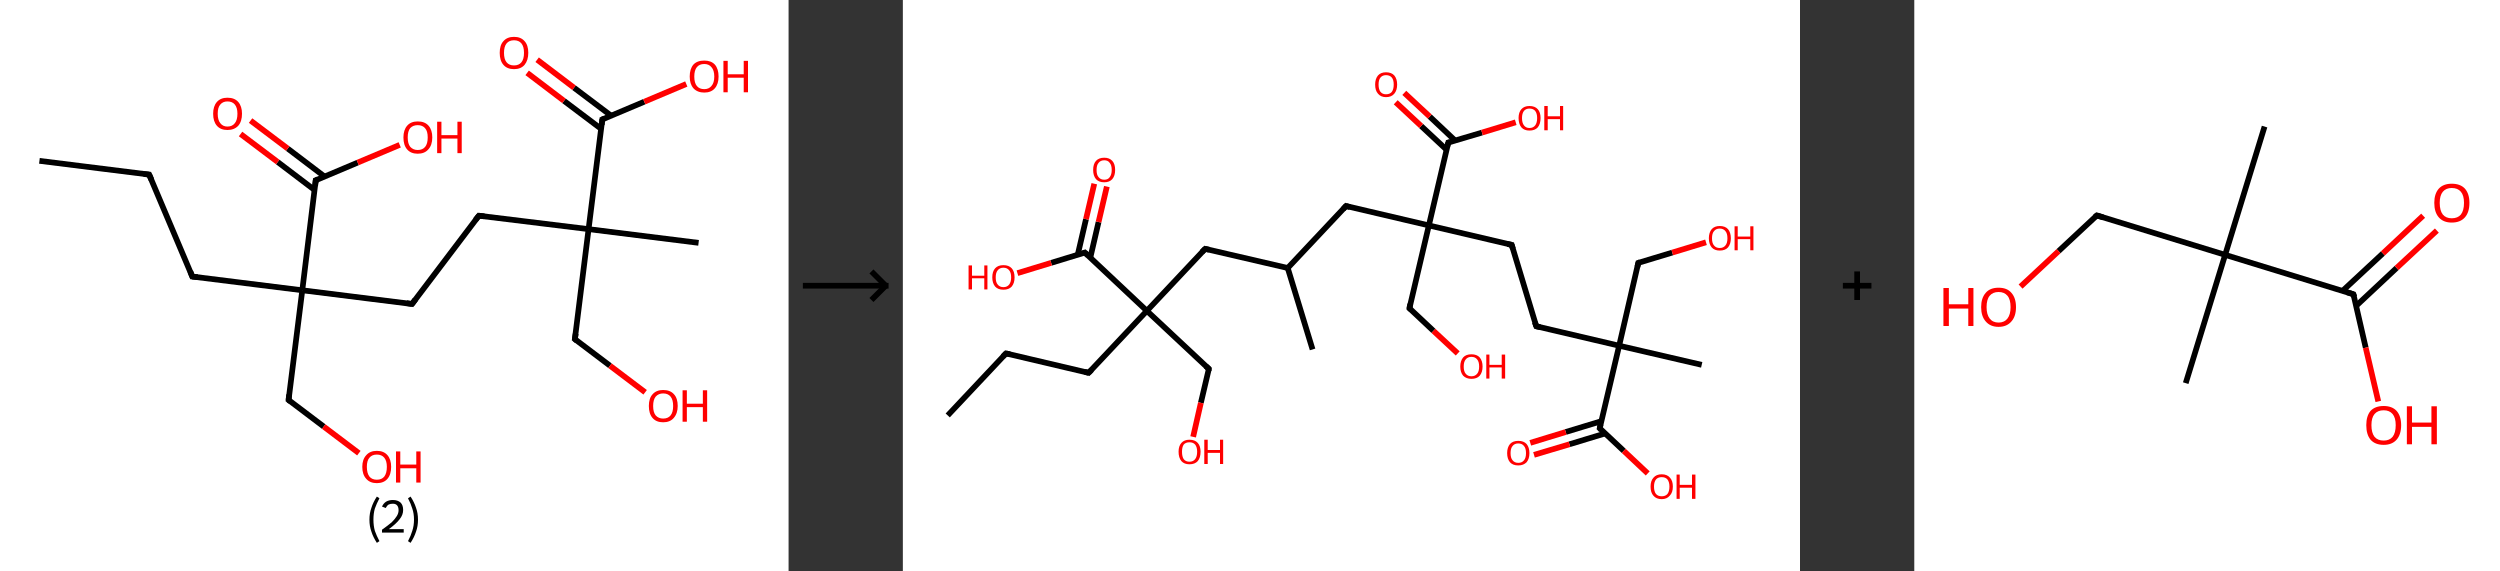 <?xml version='1.0' encoding='ASCII' standalone='yes'?>
<svg xmlns="http://www.w3.org/2000/svg" xmlns:xlink="http://www.w3.org/1999/xlink" version="1.1" width="875.0px" viewBox="0 0 875.0 200.0" height="200.0px">
  <rect x="0" y="0" width="875.0" height="200.0" fill="#333333" stroke="none"/>
  <g>
    <g transform="translate(0, 0) scale(1 1) "><!-- END OF HEADER -->
<rect style="opacity:1.0;fill:#FFFFFF;stroke:none" width="276.0" height="200.0" x="0.0" y="0.0"> </rect>
<path class="bond-0 atom-0 atom-1" d="M 13.8,56.3 L 52.2,61.1" style="fill:none;fill-rule:evenodd;stroke:#000000;stroke-width:2.0px;stroke-linecap:butt;stroke-linejoin:miter;stroke-opacity:1"/>
<path class="bond-1 atom-1 atom-2" d="M 52.2,61.1 L 67.3,96.8" style="fill:none;fill-rule:evenodd;stroke:#000000;stroke-width:2.0px;stroke-linecap:butt;stroke-linejoin:miter;stroke-opacity:1"/>
<path class="bond-2 atom-2 atom-3" d="M 67.3,96.8 L 105.8,101.6" style="fill:none;fill-rule:evenodd;stroke:#000000;stroke-width:2.0px;stroke-linecap:butt;stroke-linejoin:miter;stroke-opacity:1"/>
<path class="bond-3 atom-3 atom-4" d="M 105.8,101.6 L 101.0,140.0" style="fill:none;fill-rule:evenodd;stroke:#000000;stroke-width:2.0px;stroke-linecap:butt;stroke-linejoin:miter;stroke-opacity:1"/>
<path class="bond-4 atom-4 atom-5" d="M 101.0,140.0 L 113.3,149.3" style="fill:none;fill-rule:evenodd;stroke:#000000;stroke-width:2.0px;stroke-linecap:butt;stroke-linejoin:miter;stroke-opacity:1"/>
<path class="bond-4 atom-4 atom-5" d="M 113.3,149.3 L 125.6,158.6" style="fill:none;fill-rule:evenodd;stroke:#FF0000;stroke-width:2.0px;stroke-linecap:butt;stroke-linejoin:miter;stroke-opacity:1"/>
<path class="bond-5 atom-3 atom-6" d="M 105.8,101.6 L 144.2,106.4" style="fill:none;fill-rule:evenodd;stroke:#000000;stroke-width:2.0px;stroke-linecap:butt;stroke-linejoin:miter;stroke-opacity:1"/>
<path class="bond-6 atom-6 atom-7" d="M 144.2,106.4 L 167.6,75.5" style="fill:none;fill-rule:evenodd;stroke:#000000;stroke-width:2.0px;stroke-linecap:butt;stroke-linejoin:miter;stroke-opacity:1"/>
<path class="bond-7 atom-7 atom-8" d="M 167.6,75.5 L 206.0,80.2" style="fill:none;fill-rule:evenodd;stroke:#000000;stroke-width:2.0px;stroke-linecap:butt;stroke-linejoin:miter;stroke-opacity:1"/>
<path class="bond-8 atom-8 atom-9" d="M 206.0,80.2 L 244.5,85.0" style="fill:none;fill-rule:evenodd;stroke:#000000;stroke-width:2.0px;stroke-linecap:butt;stroke-linejoin:miter;stroke-opacity:1"/>
<path class="bond-9 atom-8 atom-10" d="M 206.0,80.2 L 201.2,118.7" style="fill:none;fill-rule:evenodd;stroke:#000000;stroke-width:2.0px;stroke-linecap:butt;stroke-linejoin:miter;stroke-opacity:1"/>
<path class="bond-10 atom-10 atom-11" d="M 201.2,118.7 L 213.5,128.0" style="fill:none;fill-rule:evenodd;stroke:#000000;stroke-width:2.0px;stroke-linecap:butt;stroke-linejoin:miter;stroke-opacity:1"/>
<path class="bond-10 atom-10 atom-11" d="M 213.5,128.0 L 225.8,137.3" style="fill:none;fill-rule:evenodd;stroke:#FF0000;stroke-width:2.0px;stroke-linecap:butt;stroke-linejoin:miter;stroke-opacity:1"/>
<path class="bond-11 atom-8 atom-12" d="M 206.0,80.2 L 210.8,41.8" style="fill:none;fill-rule:evenodd;stroke:#000000;stroke-width:2.0px;stroke-linecap:butt;stroke-linejoin:miter;stroke-opacity:1"/>
<path class="bond-12 atom-12 atom-13" d="M 213.9,40.5 L 200.9,30.7" style="fill:none;fill-rule:evenodd;stroke:#000000;stroke-width:2.0px;stroke-linecap:butt;stroke-linejoin:miter;stroke-opacity:1"/>
<path class="bond-12 atom-12 atom-13" d="M 200.9,30.7 L 188.0,20.9" style="fill:none;fill-rule:evenodd;stroke:#FF0000;stroke-width:2.0px;stroke-linecap:butt;stroke-linejoin:miter;stroke-opacity:1"/>
<path class="bond-12 atom-12 atom-13" d="M 210.4,45.1 L 197.4,35.3" style="fill:none;fill-rule:evenodd;stroke:#000000;stroke-width:2.0px;stroke-linecap:butt;stroke-linejoin:miter;stroke-opacity:1"/>
<path class="bond-12 atom-12 atom-13" d="M 197.4,35.3 L 184.5,25.5" style="fill:none;fill-rule:evenodd;stroke:#FF0000;stroke-width:2.0px;stroke-linecap:butt;stroke-linejoin:miter;stroke-opacity:1"/>
<path class="bond-13 atom-12 atom-14" d="M 210.8,41.8 L 225.5,35.6" style="fill:none;fill-rule:evenodd;stroke:#000000;stroke-width:2.0px;stroke-linecap:butt;stroke-linejoin:miter;stroke-opacity:1"/>
<path class="bond-13 atom-12 atom-14" d="M 225.5,35.6 L 240.2,29.4" style="fill:none;fill-rule:evenodd;stroke:#FF0000;stroke-width:2.0px;stroke-linecap:butt;stroke-linejoin:miter;stroke-opacity:1"/>
<path class="bond-14 atom-3 atom-15" d="M 105.8,101.6 L 110.5,63.1" style="fill:none;fill-rule:evenodd;stroke:#000000;stroke-width:2.0px;stroke-linecap:butt;stroke-linejoin:miter;stroke-opacity:1"/>
<path class="bond-15 atom-15 atom-16" d="M 113.6,61.8 L 100.7,52.0" style="fill:none;fill-rule:evenodd;stroke:#000000;stroke-width:2.0px;stroke-linecap:butt;stroke-linejoin:miter;stroke-opacity:1"/>
<path class="bond-15 atom-15 atom-16" d="M 100.7,52.0 L 87.7,42.2" style="fill:none;fill-rule:evenodd;stroke:#FF0000;stroke-width:2.0px;stroke-linecap:butt;stroke-linejoin:miter;stroke-opacity:1"/>
<path class="bond-15 atom-15 atom-16" d="M 110.1,66.5 L 97.2,56.7" style="fill:none;fill-rule:evenodd;stroke:#000000;stroke-width:2.0px;stroke-linecap:butt;stroke-linejoin:miter;stroke-opacity:1"/>
<path class="bond-15 atom-15 atom-16" d="M 97.2,56.7 L 84.2,46.9" style="fill:none;fill-rule:evenodd;stroke:#FF0000;stroke-width:2.0px;stroke-linecap:butt;stroke-linejoin:miter;stroke-opacity:1"/>
<path class="bond-16 atom-15 atom-17" d="M 110.5,63.1 L 125.2,56.9" style="fill:none;fill-rule:evenodd;stroke:#000000;stroke-width:2.0px;stroke-linecap:butt;stroke-linejoin:miter;stroke-opacity:1"/>
<path class="bond-16 atom-15 atom-17" d="M 125.2,56.9 L 139.9,50.7" style="fill:none;fill-rule:evenodd;stroke:#FF0000;stroke-width:2.0px;stroke-linecap:butt;stroke-linejoin:miter;stroke-opacity:1"/>
<path d="M 50.3,60.9 L 52.2,61.1 L 53.0,62.9" style="fill:none;stroke:#000000;stroke-width:2.0px;stroke-linecap:butt;stroke-linejoin:miter;stroke-opacity:1;"/>
<path d="M 66.6,95.0 L 67.3,96.8 L 69.2,97.0" style="fill:none;stroke:#000000;stroke-width:2.0px;stroke-linecap:butt;stroke-linejoin:miter;stroke-opacity:1;"/>
<path d="M 101.2,138.1 L 101.0,140.0 L 101.6,140.5" style="fill:none;stroke:#000000;stroke-width:2.0px;stroke-linecap:butt;stroke-linejoin:miter;stroke-opacity:1;"/>
<path d="M 142.3,106.1 L 144.2,106.4 L 145.4,104.8" style="fill:none;stroke:#000000;stroke-width:2.0px;stroke-linecap:butt;stroke-linejoin:miter;stroke-opacity:1;"/>
<path d="M 166.4,77.0 L 167.6,75.5 L 169.5,75.7" style="fill:none;stroke:#000000;stroke-width:2.0px;stroke-linecap:butt;stroke-linejoin:miter;stroke-opacity:1;"/>
<path d="M 201.5,116.8 L 201.2,118.7 L 201.8,119.2" style="fill:none;stroke:#000000;stroke-width:2.0px;stroke-linecap:butt;stroke-linejoin:miter;stroke-opacity:1;"/>
<path d="M 210.6,43.7 L 210.8,41.8 L 211.5,41.5" style="fill:none;stroke:#000000;stroke-width:2.0px;stroke-linecap:butt;stroke-linejoin:miter;stroke-opacity:1;"/>
<path d="M 110.3,65.1 L 110.5,63.1 L 111.3,62.8" style="fill:none;stroke:#000000;stroke-width:2.0px;stroke-linecap:butt;stroke-linejoin:miter;stroke-opacity:1;"/>
<path class="atom-5" d="M 126.8 163.4 Q 126.8 160.8, 128.2 159.3 Q 129.5 157.8, 131.9 157.8 Q 134.3 157.8, 135.6 159.3 Q 136.9 160.8, 136.9 163.4 Q 136.9 166.1, 135.6 167.6 Q 134.3 169.1, 131.9 169.1 Q 129.5 169.1, 128.2 167.6 Q 126.8 166.1, 126.8 163.4 M 131.9 167.9 Q 133.6 167.9, 134.5 166.8 Q 135.4 165.6, 135.4 163.4 Q 135.4 161.3, 134.5 160.2 Q 133.6 159.1, 131.9 159.1 Q 130.2 159.1, 129.3 160.2 Q 128.4 161.2, 128.4 163.4 Q 128.4 165.6, 129.3 166.8 Q 130.2 167.9, 131.9 167.9 " fill="#FF0000"/>
<path class="atom-5" d="M 138.6 158.0 L 140.1 158.0 L 140.1 162.6 L 145.7 162.6 L 145.7 158.0 L 147.2 158.0 L 147.2 168.9 L 145.7 168.9 L 145.7 163.9 L 140.1 163.9 L 140.1 168.9 L 138.6 168.9 L 138.6 158.0 " fill="#FF0000"/>
<path class="atom-11" d="M 227.1 142.1 Q 227.1 139.4, 228.4 138.0 Q 229.7 136.5, 232.1 136.5 Q 234.6 136.5, 235.9 138.0 Q 237.2 139.4, 237.2 142.1 Q 237.2 144.7, 235.8 146.3 Q 234.5 147.8, 232.1 147.8 Q 229.7 147.8, 228.4 146.3 Q 227.1 144.8, 227.1 142.1 M 232.1 146.5 Q 233.8 146.5, 234.7 145.4 Q 235.6 144.3, 235.6 142.1 Q 235.6 139.9, 234.7 138.8 Q 233.8 137.7, 232.1 137.7 Q 230.5 137.7, 229.5 138.8 Q 228.6 139.9, 228.6 142.1 Q 228.6 144.3, 229.5 145.4 Q 230.5 146.5, 232.1 146.5 " fill="#FF0000"/>
<path class="atom-11" d="M 238.9 136.6 L 240.4 136.6 L 240.4 141.3 L 246.0 141.3 L 246.0 136.6 L 247.5 136.6 L 247.5 147.6 L 246.0 147.6 L 246.0 142.5 L 240.4 142.5 L 240.4 147.6 L 238.9 147.6 L 238.9 136.6 " fill="#FF0000"/>
<path class="atom-13" d="M 174.9 18.5 Q 174.9 15.8, 176.2 14.4 Q 177.5 12.9, 179.9 12.9 Q 182.3 12.9, 183.6 14.4 Q 184.9 15.8, 184.9 18.5 Q 184.9 21.1, 183.6 22.7 Q 182.3 24.2, 179.9 24.2 Q 177.5 24.2, 176.2 22.7 Q 174.9 21.2, 174.9 18.5 M 179.9 22.9 Q 181.6 22.9, 182.5 21.8 Q 183.4 20.7, 183.4 18.5 Q 183.4 16.3, 182.5 15.2 Q 181.6 14.1, 179.9 14.1 Q 178.2 14.1, 177.3 15.2 Q 176.4 16.3, 176.4 18.5 Q 176.4 20.7, 177.3 21.8 Q 178.2 22.9, 179.9 22.9 " fill="#FF0000"/>
<path class="atom-14" d="M 241.4 26.8 Q 241.4 24.1, 242.7 22.6 Q 244.0 21.2, 246.5 21.2 Q 248.9 21.2, 250.2 22.6 Q 251.5 24.1, 251.5 26.8 Q 251.5 29.4, 250.2 30.9 Q 248.9 32.4, 246.5 32.4 Q 244.1 32.4, 242.7 30.9 Q 241.4 29.4, 241.4 26.8 M 246.5 31.2 Q 248.1 31.2, 249.0 30.1 Q 250.0 29.0, 250.0 26.8 Q 250.0 24.6, 249.0 23.5 Q 248.1 22.4, 246.5 22.4 Q 244.8 22.4, 243.9 23.5 Q 243.0 24.6, 243.0 26.8 Q 243.0 29.0, 243.9 30.1 Q 244.8 31.2, 246.5 31.2 " fill="#FF0000"/>
<path class="atom-14" d="M 253.2 21.3 L 254.7 21.3 L 254.7 26.0 L 260.3 26.0 L 260.3 21.3 L 261.8 21.3 L 261.8 32.3 L 260.3 32.3 L 260.3 27.2 L 254.7 27.2 L 254.7 32.3 L 253.2 32.3 L 253.2 21.3 " fill="#FF0000"/>
<path class="atom-16" d="M 74.6 39.8 Q 74.6 37.2, 75.9 35.7 Q 77.2 34.2, 79.6 34.2 Q 82.1 34.2, 83.4 35.7 Q 84.7 37.2, 84.7 39.8 Q 84.7 42.5, 83.4 44.0 Q 82.0 45.5, 79.6 45.5 Q 77.2 45.5, 75.9 44.0 Q 74.6 42.5, 74.6 39.8 M 79.6 44.3 Q 81.3 44.3, 82.2 43.1 Q 83.1 42.0, 83.1 39.8 Q 83.1 37.7, 82.2 36.6 Q 81.3 35.5, 79.6 35.5 Q 78.0 35.5, 77.1 36.6 Q 76.2 37.6, 76.2 39.8 Q 76.2 42.0, 77.1 43.1 Q 78.0 44.3, 79.6 44.3 " fill="#FF0000"/>
<path class="atom-17" d="M 141.2 48.1 Q 141.2 45.5, 142.5 44.0 Q 143.8 42.5, 146.2 42.5 Q 148.7 42.5, 150.0 44.0 Q 151.3 45.5, 151.3 48.1 Q 151.3 50.8, 149.9 52.3 Q 148.6 53.8, 146.2 53.8 Q 143.8 53.8, 142.5 52.3 Q 141.2 50.8, 141.2 48.1 M 146.2 52.5 Q 147.9 52.5, 148.8 51.4 Q 149.7 50.3, 149.7 48.1 Q 149.7 45.9, 148.8 44.9 Q 147.9 43.8, 146.2 43.8 Q 144.6 43.8, 143.6 44.8 Q 142.7 45.9, 142.7 48.1 Q 142.7 50.3, 143.6 51.4 Q 144.6 52.5, 146.2 52.5 " fill="#FF0000"/>
<path class="atom-17" d="M 153.0 42.6 L 154.5 42.6 L 154.5 47.3 L 160.1 47.3 L 160.1 42.6 L 161.6 42.6 L 161.6 53.6 L 160.1 53.6 L 160.1 48.5 L 154.5 48.5 L 154.5 53.6 L 153.0 53.6 L 153.0 42.6 " fill="#FF0000"/>
<path class="legend" d="M 129.3 181.9 Q 129.3 179.6, 130.0 177.7 Q 130.6 175.8, 131.9 173.8 L 132.8 174.4 Q 131.8 176.3, 131.2 178.0 Q 130.7 179.7, 130.7 181.9 Q 130.7 184.0, 131.2 185.8 Q 131.8 187.5, 132.8 189.4 L 131.9 190.0 Q 130.6 188.0, 130.0 186.1 Q 129.3 184.2, 129.3 181.9 " fill="#000000"/>
<path class="legend" d="M 133.7 177.3 Q 134.2 176.2, 135.1 175.6 Q 136.1 175.0, 137.5 175.0 Q 139.2 175.0, 140.2 175.9 Q 141.1 176.8, 141.1 178.5 Q 141.1 180.2, 139.9 181.7 Q 138.7 183.3, 136.1 185.2 L 141.3 185.2 L 141.3 186.4 L 133.7 186.4 L 133.7 185.4 Q 135.8 183.9, 137.1 182.8 Q 138.3 181.6, 138.9 180.6 Q 139.5 179.6, 139.5 178.6 Q 139.5 177.5, 139.0 176.9 Q 138.5 176.3, 137.5 176.3 Q 136.6 176.3, 136.0 176.6 Q 135.4 177.0, 135.0 177.8 L 133.7 177.3 " fill="#000000"/>
<path class="legend" d="M 146.3 181.9 Q 146.3 184.2, 145.6 186.1 Q 145.0 188.0, 143.7 190.0 L 142.8 189.4 Q 143.8 187.5, 144.3 185.8 Q 144.9 184.0, 144.9 181.9 Q 144.9 179.7, 144.3 178.0 Q 143.8 176.3, 142.8 174.4 L 143.7 173.8 Q 145.0 175.8, 145.6 177.7 Q 146.3 179.6, 146.3 181.9 " fill="#000000"/>
</g>
    <g transform="translate(276.0, 0) scale(1 1) "><line x1="5" y1="100" x2="35" y2="100" style="stroke:rgb(0,0,0);stroke-width:2"/>
  <line x1="34" y1="100" x2="29" y2="95" style="stroke:rgb(0,0,0);stroke-width:2"/>
  <line x1="34" y1="100" x2="29" y2="105" style="stroke:rgb(0,0,0);stroke-width:2"/>
</g>
    <g transform="translate(316.0, 0) scale(1 1) "><!-- END OF HEADER -->
<rect style="opacity:1.0;fill:#FFFFFF;stroke:none" width="314.0" height="200.0" x="0.0" y="0.0"> </rect>
<path class="bond-0 atom-0 atom-1" d="M 15.7,145.4 L 36.1,123.7" style="fill:none;fill-rule:evenodd;stroke:#000000;stroke-width:2.0px;stroke-linecap:butt;stroke-linejoin:miter;stroke-opacity:1"/>
<path class="bond-1 atom-1 atom-2" d="M 36.1,123.7 L 65.0,130.5" style="fill:none;fill-rule:evenodd;stroke:#000000;stroke-width:2.0px;stroke-linecap:butt;stroke-linejoin:miter;stroke-opacity:1"/>
<path class="bond-2 atom-2 atom-3" d="M 65.0,130.5 L 85.4,108.8" style="fill:none;fill-rule:evenodd;stroke:#000000;stroke-width:2.0px;stroke-linecap:butt;stroke-linejoin:miter;stroke-opacity:1"/>
<path class="bond-3 atom-3 atom-4" d="M 85.4,108.8 L 107.1,129.1" style="fill:none;fill-rule:evenodd;stroke:#000000;stroke-width:2.0px;stroke-linecap:butt;stroke-linejoin:miter;stroke-opacity:1"/>
<path class="bond-4 atom-4 atom-5" d="M 107.1,129.1 L 104.3,141.0" style="fill:none;fill-rule:evenodd;stroke:#000000;stroke-width:2.0px;stroke-linecap:butt;stroke-linejoin:miter;stroke-opacity:1"/>
<path class="bond-4 atom-4 atom-5" d="M 104.3,141.0 L 101.6,152.9" style="fill:none;fill-rule:evenodd;stroke:#FF0000;stroke-width:2.0px;stroke-linecap:butt;stroke-linejoin:miter;stroke-opacity:1"/>
<path class="bond-5 atom-3 atom-6" d="M 85.4,108.8 L 105.8,87.1" style="fill:none;fill-rule:evenodd;stroke:#000000;stroke-width:2.0px;stroke-linecap:butt;stroke-linejoin:miter;stroke-opacity:1"/>
<path class="bond-6 atom-6 atom-7" d="M 105.8,87.1 L 134.7,93.8" style="fill:none;fill-rule:evenodd;stroke:#000000;stroke-width:2.0px;stroke-linecap:butt;stroke-linejoin:miter;stroke-opacity:1"/>
<path class="bond-7 atom-7 atom-8" d="M 134.7,93.8 L 143.4,122.3" style="fill:none;fill-rule:evenodd;stroke:#000000;stroke-width:2.0px;stroke-linecap:butt;stroke-linejoin:miter;stroke-opacity:1"/>
<path class="bond-8 atom-7 atom-9" d="M 134.7,93.8 L 155.1,72.1" style="fill:none;fill-rule:evenodd;stroke:#000000;stroke-width:2.0px;stroke-linecap:butt;stroke-linejoin:miter;stroke-opacity:1"/>
<path class="bond-9 atom-9 atom-10" d="M 155.1,72.1 L 184.1,78.9" style="fill:none;fill-rule:evenodd;stroke:#000000;stroke-width:2.0px;stroke-linecap:butt;stroke-linejoin:miter;stroke-opacity:1"/>
<path class="bond-10 atom-10 atom-11" d="M 184.1,78.9 L 177.3,107.9" style="fill:none;fill-rule:evenodd;stroke:#000000;stroke-width:2.0px;stroke-linecap:butt;stroke-linejoin:miter;stroke-opacity:1"/>
<path class="bond-11 atom-11 atom-12" d="M 177.3,107.9 L 185.7,115.8" style="fill:none;fill-rule:evenodd;stroke:#000000;stroke-width:2.0px;stroke-linecap:butt;stroke-linejoin:miter;stroke-opacity:1"/>
<path class="bond-11 atom-11 atom-12" d="M 185.7,115.8 L 194.2,123.7" style="fill:none;fill-rule:evenodd;stroke:#FF0000;stroke-width:2.0px;stroke-linecap:butt;stroke-linejoin:miter;stroke-opacity:1"/>
<path class="bond-12 atom-10 atom-13" d="M 184.1,78.9 L 213.1,85.7" style="fill:none;fill-rule:evenodd;stroke:#000000;stroke-width:2.0px;stroke-linecap:butt;stroke-linejoin:miter;stroke-opacity:1"/>
<path class="bond-13 atom-13 atom-14" d="M 213.1,85.7 L 221.7,114.2" style="fill:none;fill-rule:evenodd;stroke:#000000;stroke-width:2.0px;stroke-linecap:butt;stroke-linejoin:miter;stroke-opacity:1"/>
<path class="bond-14 atom-14 atom-15" d="M 221.7,114.2 L 250.7,121.0" style="fill:none;fill-rule:evenodd;stroke:#000000;stroke-width:2.0px;stroke-linecap:butt;stroke-linejoin:miter;stroke-opacity:1"/>
<path class="bond-15 atom-15 atom-16" d="M 250.7,121.0 L 279.6,127.7" style="fill:none;fill-rule:evenodd;stroke:#000000;stroke-width:2.0px;stroke-linecap:butt;stroke-linejoin:miter;stroke-opacity:1"/>
<path class="bond-16 atom-15 atom-17" d="M 250.7,121.0 L 257.4,92.0" style="fill:none;fill-rule:evenodd;stroke:#000000;stroke-width:2.0px;stroke-linecap:butt;stroke-linejoin:miter;stroke-opacity:1"/>
<path class="bond-17 atom-17 atom-18" d="M 257.4,92.0 L 269.3,88.4" style="fill:none;fill-rule:evenodd;stroke:#000000;stroke-width:2.0px;stroke-linecap:butt;stroke-linejoin:miter;stroke-opacity:1"/>
<path class="bond-17 atom-17 atom-18" d="M 269.3,88.4 L 281.1,84.8" style="fill:none;fill-rule:evenodd;stroke:#FF0000;stroke-width:2.0px;stroke-linecap:butt;stroke-linejoin:miter;stroke-opacity:1"/>
<path class="bond-18 atom-15 atom-19" d="M 250.7,121.0 L 243.9,149.9" style="fill:none;fill-rule:evenodd;stroke:#000000;stroke-width:2.0px;stroke-linecap:butt;stroke-linejoin:miter;stroke-opacity:1"/>
<path class="bond-19 atom-19 atom-20" d="M 244.5,147.4 L 232.0,151.2" style="fill:none;fill-rule:evenodd;stroke:#000000;stroke-width:2.0px;stroke-linecap:butt;stroke-linejoin:miter;stroke-opacity:1"/>
<path class="bond-19 atom-19 atom-20" d="M 232.0,151.2 L 219.6,155.0" style="fill:none;fill-rule:evenodd;stroke:#FF0000;stroke-width:2.0px;stroke-linecap:butt;stroke-linejoin:miter;stroke-opacity:1"/>
<path class="bond-19 atom-19 atom-20" d="M 245.8,151.7 L 233.3,155.5" style="fill:none;fill-rule:evenodd;stroke:#000000;stroke-width:2.0px;stroke-linecap:butt;stroke-linejoin:miter;stroke-opacity:1"/>
<path class="bond-19 atom-19 atom-20" d="M 233.3,155.5 L 220.9,159.2" style="fill:none;fill-rule:evenodd;stroke:#FF0000;stroke-width:2.0px;stroke-linecap:butt;stroke-linejoin:miter;stroke-opacity:1"/>
<path class="bond-20 atom-19 atom-21" d="M 243.9,149.9 L 252.3,157.8" style="fill:none;fill-rule:evenodd;stroke:#000000;stroke-width:2.0px;stroke-linecap:butt;stroke-linejoin:miter;stroke-opacity:1"/>
<path class="bond-20 atom-19 atom-21" d="M 252.3,157.8 L 260.7,165.7" style="fill:none;fill-rule:evenodd;stroke:#FF0000;stroke-width:2.0px;stroke-linecap:butt;stroke-linejoin:miter;stroke-opacity:1"/>
<path class="bond-21 atom-10 atom-22" d="M 184.1,78.9 L 190.9,49.9" style="fill:none;fill-rule:evenodd;stroke:#000000;stroke-width:2.0px;stroke-linecap:butt;stroke-linejoin:miter;stroke-opacity:1"/>
<path class="bond-22 atom-22 atom-23" d="M 193.3,49.2 L 184.4,40.8" style="fill:none;fill-rule:evenodd;stroke:#000000;stroke-width:2.0px;stroke-linecap:butt;stroke-linejoin:miter;stroke-opacity:1"/>
<path class="bond-22 atom-22 atom-23" d="M 184.4,40.8 L 175.5,32.5" style="fill:none;fill-rule:evenodd;stroke:#FF0000;stroke-width:2.0px;stroke-linecap:butt;stroke-linejoin:miter;stroke-opacity:1"/>
<path class="bond-22 atom-22 atom-23" d="M 190.3,52.4 L 181.4,44.1" style="fill:none;fill-rule:evenodd;stroke:#000000;stroke-width:2.0px;stroke-linecap:butt;stroke-linejoin:miter;stroke-opacity:1"/>
<path class="bond-22 atom-22 atom-23" d="M 181.4,44.1 L 172.5,35.8" style="fill:none;fill-rule:evenodd;stroke:#FF0000;stroke-width:2.0px;stroke-linecap:butt;stroke-linejoin:miter;stroke-opacity:1"/>
<path class="bond-23 atom-22 atom-24" d="M 190.9,49.9 L 202.7,46.4" style="fill:none;fill-rule:evenodd;stroke:#000000;stroke-width:2.0px;stroke-linecap:butt;stroke-linejoin:miter;stroke-opacity:1"/>
<path class="bond-23 atom-22 atom-24" d="M 202.7,46.4 L 214.5,42.8" style="fill:none;fill-rule:evenodd;stroke:#FF0000;stroke-width:2.0px;stroke-linecap:butt;stroke-linejoin:miter;stroke-opacity:1"/>
<path class="bond-24 atom-3 atom-25" d="M 85.4,108.8 L 63.7,88.4" style="fill:none;fill-rule:evenodd;stroke:#000000;stroke-width:2.0px;stroke-linecap:butt;stroke-linejoin:miter;stroke-opacity:1"/>
<path class="bond-25 atom-25 atom-26" d="M 65.6,90.2 L 68.5,77.7" style="fill:none;fill-rule:evenodd;stroke:#000000;stroke-width:2.0px;stroke-linecap:butt;stroke-linejoin:miter;stroke-opacity:1"/>
<path class="bond-25 atom-25 atom-26" d="M 68.5,77.7 L 71.4,65.3" style="fill:none;fill-rule:evenodd;stroke:#FF0000;stroke-width:2.0px;stroke-linecap:butt;stroke-linejoin:miter;stroke-opacity:1"/>
<path class="bond-25 atom-25 atom-26" d="M 61.2,89.2 L 64.1,76.7" style="fill:none;fill-rule:evenodd;stroke:#000000;stroke-width:2.0px;stroke-linecap:butt;stroke-linejoin:miter;stroke-opacity:1"/>
<path class="bond-25 atom-25 atom-26" d="M 64.1,76.7 L 67.0,64.3" style="fill:none;fill-rule:evenodd;stroke:#FF0000;stroke-width:2.0px;stroke-linecap:butt;stroke-linejoin:miter;stroke-opacity:1"/>
<path class="bond-26 atom-25 atom-27" d="M 63.7,88.4 L 51.9,92.0" style="fill:none;fill-rule:evenodd;stroke:#000000;stroke-width:2.0px;stroke-linecap:butt;stroke-linejoin:miter;stroke-opacity:1"/>
<path class="bond-26 atom-25 atom-27" d="M 51.9,92.0 L 40.1,95.6" style="fill:none;fill-rule:evenodd;stroke:#FF0000;stroke-width:2.0px;stroke-linecap:butt;stroke-linejoin:miter;stroke-opacity:1"/>
<path d="M 35.0,124.8 L 36.1,123.7 L 37.5,124.0" style="fill:none;stroke:#000000;stroke-width:2.0px;stroke-linecap:butt;stroke-linejoin:miter;stroke-opacity:1;"/>
<path d="M 63.6,130.1 L 65.0,130.5 L 66.1,129.4" style="fill:none;stroke:#000000;stroke-width:2.0px;stroke-linecap:butt;stroke-linejoin:miter;stroke-opacity:1;"/>
<path d="M 106.0,128.1 L 107.1,129.1 L 107.0,129.7" style="fill:none;stroke:#000000;stroke-width:2.0px;stroke-linecap:butt;stroke-linejoin:miter;stroke-opacity:1;"/>
<path d="M 104.7,88.2 L 105.8,87.1 L 107.2,87.4" style="fill:none;stroke:#000000;stroke-width:2.0px;stroke-linecap:butt;stroke-linejoin:miter;stroke-opacity:1;"/>
<path d="M 154.1,73.2 L 155.1,72.1 L 156.5,72.5" style="fill:none;stroke:#000000;stroke-width:2.0px;stroke-linecap:butt;stroke-linejoin:miter;stroke-opacity:1;"/>
<path d="M 177.6,106.4 L 177.3,107.9 L 177.7,108.3" style="fill:none;stroke:#000000;stroke-width:2.0px;stroke-linecap:butt;stroke-linejoin:miter;stroke-opacity:1;"/>
<path d="M 211.6,85.4 L 213.1,85.7 L 213.5,87.1" style="fill:none;stroke:#000000;stroke-width:2.0px;stroke-linecap:butt;stroke-linejoin:miter;stroke-opacity:1;"/>
<path d="M 221.2,112.8 L 221.7,114.2 L 223.1,114.5" style="fill:none;stroke:#000000;stroke-width:2.0px;stroke-linecap:butt;stroke-linejoin:miter;stroke-opacity:1;"/>
<path d="M 257.1,93.4 L 257.4,92.0 L 258.0,91.8" style="fill:none;stroke:#000000;stroke-width:2.0px;stroke-linecap:butt;stroke-linejoin:miter;stroke-opacity:1;"/>
<path d="M 244.2,148.5 L 243.9,149.9 L 244.3,150.3" style="fill:none;stroke:#000000;stroke-width:2.0px;stroke-linecap:butt;stroke-linejoin:miter;stroke-opacity:1;"/>
<path d="M 190.5,51.4 L 190.9,49.9 L 191.4,49.8" style="fill:none;stroke:#000000;stroke-width:2.0px;stroke-linecap:butt;stroke-linejoin:miter;stroke-opacity:1;"/>
<path d="M 64.8,89.4 L 63.7,88.4 L 63.1,88.6" style="fill:none;stroke:#000000;stroke-width:2.0px;stroke-linecap:butt;stroke-linejoin:miter;stroke-opacity:1;"/>
<path class="atom-5" d="M 96.5 158.1 Q 96.5 156.1, 97.5 155.0 Q 98.5 153.9, 100.3 153.9 Q 102.2 153.9, 103.2 155.0 Q 104.2 156.1, 104.2 158.1 Q 104.2 160.2, 103.2 161.4 Q 102.2 162.5, 100.3 162.5 Q 98.5 162.5, 97.5 161.4 Q 96.5 160.2, 96.5 158.1 M 100.3 161.6 Q 101.6 161.6, 102.3 160.7 Q 103.0 159.8, 103.0 158.1 Q 103.0 156.5, 102.3 155.6 Q 101.6 154.8, 100.3 154.8 Q 99.0 154.8, 98.3 155.6 Q 97.7 156.5, 97.7 158.1 Q 97.7 159.8, 98.3 160.7 Q 99.0 161.6, 100.3 161.6 " fill="#FF0000"/>
<path class="atom-5" d="M 105.5 153.9 L 106.7 153.9 L 106.7 157.5 L 111.0 157.5 L 111.0 153.9 L 112.1 153.9 L 112.1 162.4 L 111.0 162.4 L 111.0 158.5 L 106.7 158.5 L 106.7 162.4 L 105.5 162.4 L 105.5 153.9 " fill="#FF0000"/>
<path class="atom-12" d="M 195.1 128.3 Q 195.1 126.3, 196.1 125.1 Q 197.1 124.0, 199.0 124.0 Q 200.9 124.0, 201.9 125.1 Q 202.9 126.3, 202.9 128.3 Q 202.9 130.3, 201.9 131.5 Q 200.9 132.6, 199.0 132.6 Q 197.2 132.6, 196.1 131.5 Q 195.1 130.3, 195.1 128.3 M 199.0 131.7 Q 200.3 131.7, 201.0 130.8 Q 201.7 130.0, 201.7 128.3 Q 201.7 126.6, 201.0 125.8 Q 200.3 124.9, 199.0 124.9 Q 197.7 124.9, 197.0 125.8 Q 196.3 126.6, 196.3 128.3 Q 196.3 130.0, 197.0 130.8 Q 197.7 131.7, 199.0 131.7 " fill="#FF0000"/>
<path class="atom-12" d="M 204.2 124.1 L 205.3 124.1 L 205.3 127.7 L 209.6 127.7 L 209.6 124.1 L 210.8 124.1 L 210.8 132.5 L 209.6 132.5 L 209.6 128.6 L 205.3 128.6 L 205.3 132.5 L 204.2 132.5 L 204.2 124.1 " fill="#FF0000"/>
<path class="atom-18" d="M 282.1 83.4 Q 282.1 81.4, 283.1 80.2 Q 284.1 79.1, 285.9 79.1 Q 287.8 79.1, 288.8 80.2 Q 289.8 81.4, 289.8 83.4 Q 289.8 85.4, 288.8 86.6 Q 287.8 87.7, 285.9 87.7 Q 284.1 87.7, 283.1 86.6 Q 282.1 85.4, 282.1 83.4 M 285.9 86.8 Q 287.2 86.8, 287.9 85.9 Q 288.6 85.1, 288.6 83.4 Q 288.6 81.7, 287.9 80.9 Q 287.2 80.0, 285.9 80.0 Q 284.6 80.0, 283.9 80.9 Q 283.2 81.7, 283.2 83.4 Q 283.2 85.1, 283.9 85.9 Q 284.6 86.8, 285.9 86.8 " fill="#FF0000"/>
<path class="atom-18" d="M 291.1 79.2 L 292.2 79.2 L 292.2 82.8 L 296.6 82.8 L 296.6 79.2 L 297.7 79.2 L 297.7 87.6 L 296.6 87.6 L 296.6 83.7 L 292.2 83.7 L 292.2 87.6 L 291.1 87.6 L 291.1 79.2 " fill="#FF0000"/>
<path class="atom-20" d="M 211.5 158.6 Q 211.5 156.6, 212.5 155.4 Q 213.5 154.3, 215.4 154.3 Q 217.3 154.3, 218.3 155.4 Q 219.3 156.6, 219.3 158.6 Q 219.3 160.6, 218.3 161.8 Q 217.2 162.9, 215.4 162.9 Q 213.5 162.9, 212.5 161.8 Q 211.5 160.6, 211.5 158.6 M 215.4 162.0 Q 216.7 162.0, 217.4 161.1 Q 218.1 160.3, 218.1 158.6 Q 218.1 156.9, 217.4 156.1 Q 216.7 155.2, 215.4 155.2 Q 214.1 155.2, 213.4 156.1 Q 212.7 156.9, 212.7 158.6 Q 212.7 160.3, 213.4 161.1 Q 214.1 162.0, 215.4 162.0 " fill="#FF0000"/>
<path class="atom-21" d="M 261.7 170.3 Q 261.7 168.3, 262.7 167.2 Q 263.7 166.0, 265.6 166.0 Q 267.5 166.0, 268.5 167.2 Q 269.5 168.3, 269.5 170.3 Q 269.5 172.4, 268.4 173.5 Q 267.4 174.7, 265.6 174.7 Q 263.7 174.7, 262.7 173.5 Q 261.7 172.4, 261.7 170.3 M 265.6 173.7 Q 266.9 173.7, 267.6 172.9 Q 268.3 172.0, 268.3 170.3 Q 268.3 168.7, 267.6 167.8 Q 266.9 167.0, 265.6 167.0 Q 264.3 167.0, 263.6 167.8 Q 262.9 168.7, 262.9 170.3 Q 262.9 172.0, 263.6 172.9 Q 264.3 173.7, 265.6 173.7 " fill="#FF0000"/>
<path class="atom-21" d="M 270.8 166.1 L 271.9 166.1 L 271.9 169.7 L 276.2 169.7 L 276.2 166.1 L 277.4 166.1 L 277.4 174.6 L 276.2 174.6 L 276.2 170.7 L 271.9 170.7 L 271.9 174.6 L 270.8 174.6 L 270.8 166.1 " fill="#FF0000"/>
<path class="atom-23" d="M 165.3 29.6 Q 165.3 27.6, 166.3 26.4 Q 167.3 25.3, 169.1 25.3 Q 171.0 25.3, 172.0 26.4 Q 173.0 27.6, 173.0 29.6 Q 173.0 31.6, 172.0 32.8 Q 171.0 34.0, 169.1 34.0 Q 167.3 34.0, 166.3 32.8 Q 165.3 31.7, 165.3 29.6 M 169.1 33.0 Q 170.4 33.0, 171.1 32.2 Q 171.8 31.3, 171.8 29.6 Q 171.8 27.9, 171.1 27.1 Q 170.4 26.3, 169.1 26.3 Q 167.9 26.3, 167.2 27.1 Q 166.5 27.9, 166.5 29.6 Q 166.5 31.3, 167.2 32.2 Q 167.9 33.0, 169.1 33.0 " fill="#FF0000"/>
<path class="atom-24" d="M 215.5 41.3 Q 215.5 39.3, 216.5 38.2 Q 217.5 37.1, 219.3 37.1 Q 221.2 37.1, 222.2 38.2 Q 223.2 39.3, 223.2 41.3 Q 223.2 43.4, 222.2 44.6 Q 221.2 45.7, 219.3 45.7 Q 217.5 45.7, 216.5 44.6 Q 215.5 43.4, 215.5 41.3 M 219.3 44.8 Q 220.6 44.8, 221.3 43.9 Q 222.0 43.0, 222.0 41.3 Q 222.0 39.7, 221.3 38.8 Q 220.6 38.0, 219.3 38.0 Q 218.1 38.0, 217.4 38.8 Q 216.7 39.7, 216.7 41.3 Q 216.7 43.0, 217.4 43.9 Q 218.1 44.8, 219.3 44.8 " fill="#FF0000"/>
<path class="atom-24" d="M 224.5 37.1 L 225.7 37.1 L 225.7 40.7 L 230.0 40.7 L 230.0 37.1 L 231.1 37.1 L 231.1 45.6 L 230.0 45.6 L 230.0 41.7 L 225.7 41.7 L 225.7 45.6 L 224.5 45.6 L 224.5 37.1 " fill="#FF0000"/>
<path class="atom-26" d="M 66.6 59.5 Q 66.6 57.4, 67.6 56.3 Q 68.6 55.2, 70.5 55.2 Q 72.3 55.2, 73.3 56.3 Q 74.3 57.4, 74.3 59.5 Q 74.3 61.5, 73.3 62.7 Q 72.3 63.8, 70.5 63.8 Q 68.6 63.8, 67.6 62.7 Q 66.6 61.5, 66.6 59.5 M 70.5 62.9 Q 71.8 62.9, 72.4 62.0 Q 73.1 61.1, 73.1 59.5 Q 73.1 57.8, 72.4 57.0 Q 71.8 56.1, 70.5 56.1 Q 69.2 56.1, 68.5 57.0 Q 67.8 57.8, 67.8 59.5 Q 67.8 61.2, 68.5 62.0 Q 69.2 62.9, 70.5 62.9 " fill="#FF0000"/>
<path class="atom-27" d="M 23.0 92.9 L 24.2 92.9 L 24.2 96.5 L 28.5 96.5 L 28.5 92.9 L 29.6 92.9 L 29.6 101.3 L 28.5 101.3 L 28.5 97.4 L 24.2 97.4 L 24.2 101.3 L 23.0 101.3 L 23.0 92.9 " fill="#FF0000"/>
<path class="atom-27" d="M 31.3 97.1 Q 31.3 95.0, 32.3 93.9 Q 33.3 92.8, 35.2 92.8 Q 37.1 92.8, 38.1 93.9 Q 39.1 95.0, 39.1 97.1 Q 39.1 99.1, 38.1 100.3 Q 37.1 101.4, 35.2 101.4 Q 33.3 101.4, 32.3 100.3 Q 31.3 99.1, 31.3 97.1 M 35.2 100.5 Q 36.5 100.5, 37.2 99.6 Q 37.9 98.7, 37.9 97.1 Q 37.9 95.4, 37.2 94.6 Q 36.5 93.7, 35.2 93.7 Q 33.9 93.7, 33.2 94.6 Q 32.5 95.4, 32.5 97.1 Q 32.5 98.8, 33.2 99.6 Q 33.9 100.5, 35.2 100.5 " fill="#FF0000"/>
</g>
    <g transform="translate(630.0, 0) scale(1 1) "><line x1="15" y1="100" x2="25" y2="100" style="stroke:rgb(0,0,0);stroke-width:2"/>
  <line x1="20" y1="95" x2="20" y2="105" style="stroke:rgb(0,0,0);stroke-width:2"/>
</g>
    <g transform="translate(670.0, 0) scale(1 1) "><!-- END OF HEADER -->
<rect style="opacity:1.0;fill:#FFFFFF;stroke:none" width="205.0" height="200.0" x="0.0" y="0.0"> </rect>
<path class="bond-0 atom-0 atom-1" d="M 122.6,44.3 L 108.8,89.2" style="fill:none;fill-rule:evenodd;stroke:#000000;stroke-width:2.0px;stroke-linecap:butt;stroke-linejoin:miter;stroke-opacity:1"/>
<path class="bond-1 atom-1 atom-2" d="M 108.8,89.2 L 95.0,134.1" style="fill:none;fill-rule:evenodd;stroke:#000000;stroke-width:2.0px;stroke-linecap:butt;stroke-linejoin:miter;stroke-opacity:1"/>
<path class="bond-2 atom-1 atom-3" d="M 108.8,89.2 L 63.9,75.4" style="fill:none;fill-rule:evenodd;stroke:#000000;stroke-width:2.0px;stroke-linecap:butt;stroke-linejoin:miter;stroke-opacity:1"/>
<path class="bond-3 atom-3 atom-4" d="M 63.9,75.4 L 50.5,87.9" style="fill:none;fill-rule:evenodd;stroke:#000000;stroke-width:2.0px;stroke-linecap:butt;stroke-linejoin:miter;stroke-opacity:1"/>
<path class="bond-3 atom-3 atom-4" d="M 50.5,87.9 L 37.2,100.3" style="fill:none;fill-rule:evenodd;stroke:#FF0000;stroke-width:2.0px;stroke-linecap:butt;stroke-linejoin:miter;stroke-opacity:1"/>
<path class="bond-4 atom-1 atom-5" d="M 108.8,89.2 L 153.7,103.0" style="fill:none;fill-rule:evenodd;stroke:#000000;stroke-width:2.0px;stroke-linecap:butt;stroke-linejoin:miter;stroke-opacity:1"/>
<path class="bond-5 atom-5 atom-6" d="M 154.7,107.0 L 168.8,93.8" style="fill:none;fill-rule:evenodd;stroke:#000000;stroke-width:2.0px;stroke-linecap:butt;stroke-linejoin:miter;stroke-opacity:1"/>
<path class="bond-5 atom-5 atom-6" d="M 168.8,93.8 L 182.9,80.7" style="fill:none;fill-rule:evenodd;stroke:#FF0000;stroke-width:2.0px;stroke-linecap:butt;stroke-linejoin:miter;stroke-opacity:1"/>
<path class="bond-5 atom-5 atom-6" d="M 149.9,101.8 L 164.0,88.7" style="fill:none;fill-rule:evenodd;stroke:#000000;stroke-width:2.0px;stroke-linecap:butt;stroke-linejoin:miter;stroke-opacity:1"/>
<path class="bond-5 atom-5 atom-6" d="M 164.0,88.7 L 178.1,75.5" style="fill:none;fill-rule:evenodd;stroke:#FF0000;stroke-width:2.0px;stroke-linecap:butt;stroke-linejoin:miter;stroke-opacity:1"/>
<path class="bond-6 atom-5 atom-7" d="M 153.7,103.0 L 158.0,121.7" style="fill:none;fill-rule:evenodd;stroke:#000000;stroke-width:2.0px;stroke-linecap:butt;stroke-linejoin:miter;stroke-opacity:1"/>
<path class="bond-6 atom-5 atom-7" d="M 158.0,121.7 L 162.4,140.5" style="fill:none;fill-rule:evenodd;stroke:#FF0000;stroke-width:2.0px;stroke-linecap:butt;stroke-linejoin:miter;stroke-opacity:1"/>
<path d="M 66.1,76.1 L 63.9,75.4 L 63.2,76.0" style="fill:none;stroke:#000000;stroke-width:2.0px;stroke-linecap:butt;stroke-linejoin:miter;stroke-opacity:1;"/>
<path d="M 151.5,102.3 L 153.7,103.0 L 154.0,103.9" style="fill:none;stroke:#000000;stroke-width:2.0px;stroke-linecap:butt;stroke-linejoin:miter;stroke-opacity:1;"/>
<path class="atom-4" d="M 10.2 100.8 L 12.1 100.8 L 12.1 106.5 L 18.9 106.5 L 18.9 100.8 L 20.7 100.8 L 20.7 114.1 L 18.9 114.1 L 18.9 108.0 L 12.1 108.0 L 12.1 114.1 L 10.2 114.1 L 10.2 100.8 " fill="#FF0000"/>
<path class="atom-4" d="M 23.4 107.5 Q 23.4 104.3, 25.0 102.5 Q 26.5 100.7, 29.5 100.7 Q 32.5 100.7, 34.0 102.5 Q 35.6 104.3, 35.6 107.5 Q 35.6 110.7, 34.0 112.5 Q 32.4 114.4, 29.5 114.4 Q 26.6 114.4, 25.0 112.5 Q 23.4 110.7, 23.4 107.5 M 29.5 112.9 Q 31.5 112.9, 32.6 111.5 Q 33.7 110.1, 33.7 107.5 Q 33.7 104.8, 32.6 103.5 Q 31.5 102.2, 29.5 102.2 Q 27.5 102.2, 26.4 103.5 Q 25.3 104.8, 25.3 107.5 Q 25.3 110.1, 26.4 111.5 Q 27.5 112.9, 29.5 112.9 " fill="#FF0000"/>
<path class="atom-6" d="M 182.0 71.0 Q 182.0 67.8, 183.6 66.0 Q 185.2 64.3, 188.1 64.3 Q 191.1 64.3, 192.7 66.0 Q 194.3 67.8, 194.3 71.0 Q 194.3 74.3, 192.7 76.1 Q 191.1 77.9, 188.1 77.9 Q 185.2 77.9, 183.6 76.1 Q 182.0 74.3, 182.0 71.0 M 188.1 76.4 Q 190.2 76.4, 191.3 75.1 Q 192.4 73.7, 192.4 71.0 Q 192.4 68.4, 191.3 67.1 Q 190.2 65.8, 188.1 65.8 Q 186.1 65.8, 185.0 67.1 Q 183.9 68.4, 183.9 71.0 Q 183.9 73.7, 185.0 75.1 Q 186.1 76.4, 188.1 76.4 " fill="#FF0000"/>
<path class="atom-7" d="M 158.2 148.8 Q 158.2 145.6, 159.7 143.8 Q 161.3 142.1, 164.3 142.1 Q 167.2 142.1, 168.8 143.8 Q 170.4 145.6, 170.4 148.8 Q 170.4 152.1, 168.8 153.9 Q 167.2 155.7, 164.3 155.7 Q 161.3 155.7, 159.7 153.9 Q 158.2 152.1, 158.2 148.8 M 164.3 154.2 Q 166.3 154.2, 167.4 152.9 Q 168.5 151.5, 168.5 148.8 Q 168.5 146.2, 167.4 144.9 Q 166.3 143.6, 164.3 143.6 Q 162.2 143.6, 161.1 144.9 Q 160.0 146.2, 160.0 148.8 Q 160.0 151.5, 161.1 152.9 Q 162.2 154.2, 164.3 154.2 " fill="#FF0000"/>
<path class="atom-7" d="M 172.4 142.2 L 174.2 142.2 L 174.2 147.9 L 181.0 147.9 L 181.0 142.2 L 182.9 142.2 L 182.9 155.5 L 181.0 155.5 L 181.0 149.4 L 174.2 149.4 L 174.2 155.5 L 172.4 155.5 L 172.4 142.2 " fill="#FF0000"/>
</g>
  </g>
</svg>
